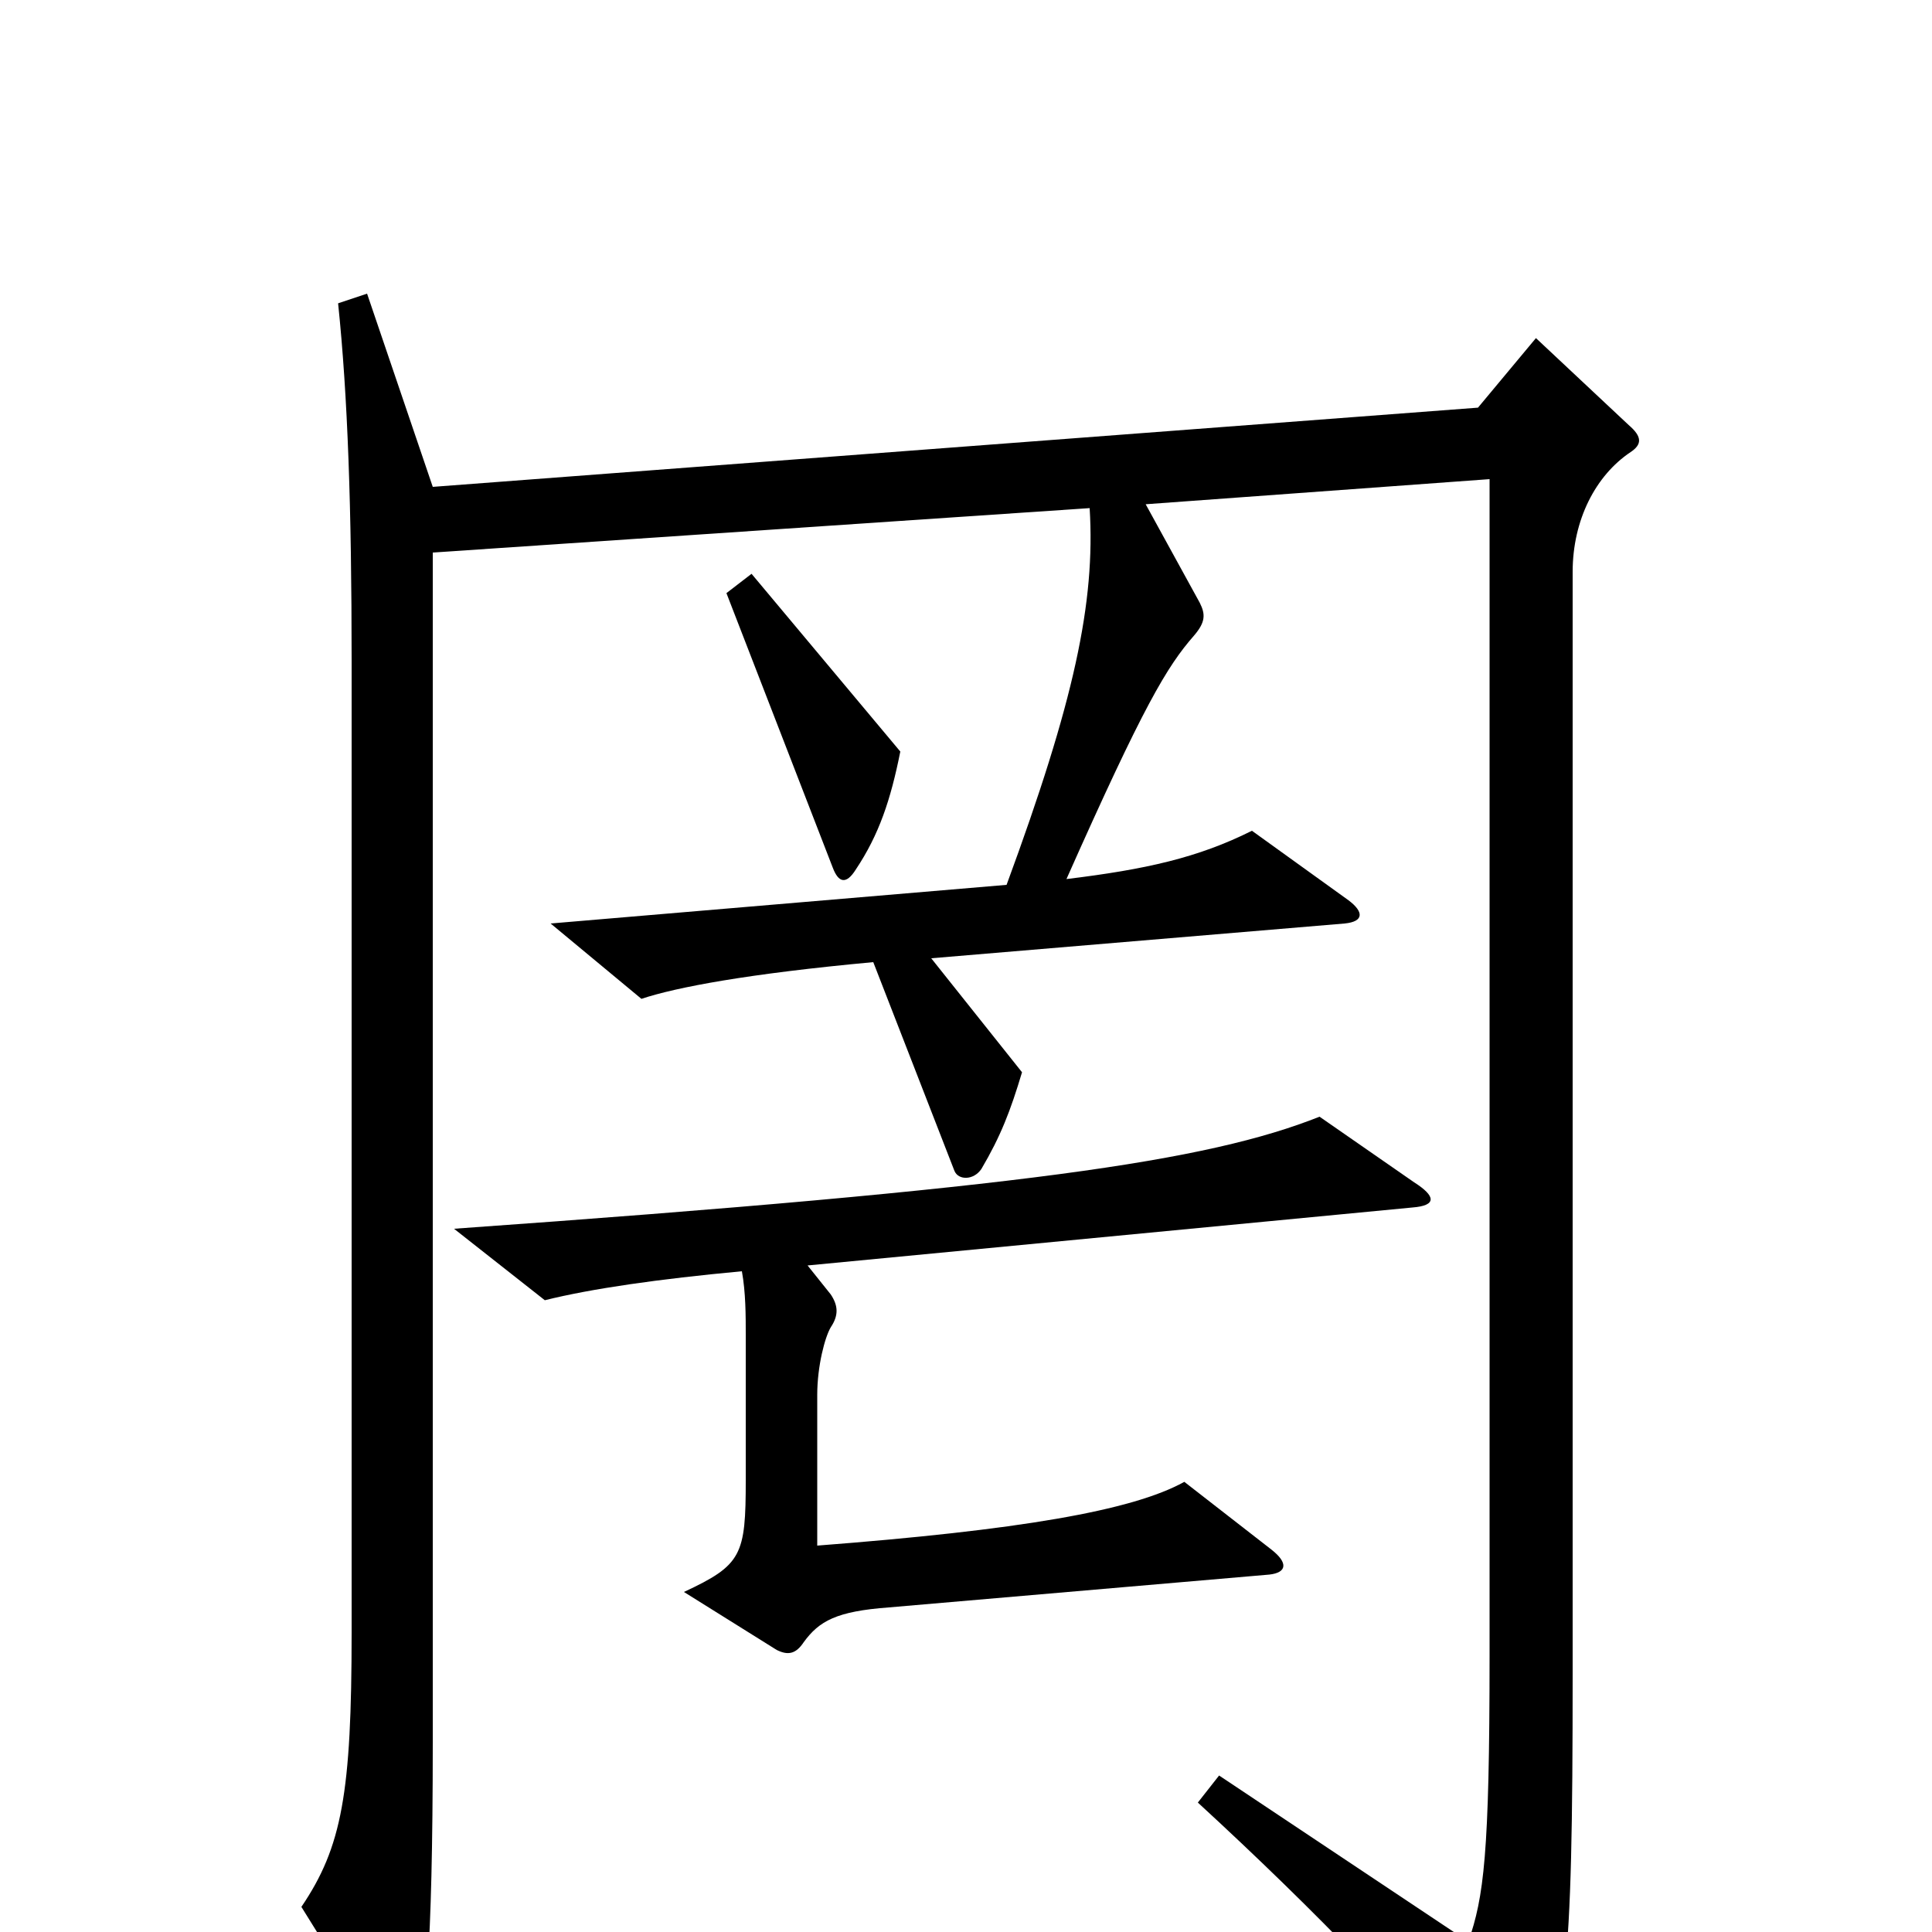 <svg xmlns="http://www.w3.org/2000/svg" viewBox="0 -1000 1000 1000">
	<path fill="#000000" d="M466 -611L389 -703L376 -693L431 -551C434 -543 438 -542 443 -550C455 -568 461 -586 466 -611ZM844 -766C850 -770 850 -774 843 -780L795 -825L765 -789L224 -748L190 -848L175 -843C180 -795 182 -737 182 -658V-155C182 -72 177 -44 156 -13L202 61C208 71 212 70 215 61C220 45 224 12 224 -98V-714L564 -737C567 -688 556 -637 521 -542L285 -522L332 -483C350 -489 387 -496 452 -502L494 -394C496 -389 504 -389 508 -395C518 -412 523 -425 529 -445L482 -504L696 -522C706 -523 706 -528 698 -534L648 -570C620 -556 593 -550 552 -545C592 -635 604 -655 618 -671C624 -678 624 -682 621 -688L593 -739L771 -752V-143C771 -40 768 -18 760 5L631 -81L620 -67C682 -10 734 44 772 92C779 100 784 100 789 91C811 49 814 22 814 -133V-704C814 -731 826 -754 844 -766ZM732 -388L683 -422C625 -399 531 -385 235 -364L282 -327C306 -333 341 -338 384 -342C386 -331 386 -319 386 -309V-234C386 -195 384 -190 354 -176L402 -146C408 -143 412 -144 416 -150C424 -161 433 -166 460 -168L657 -185C666 -186 667 -191 658 -198L613 -233C586 -218 527 -208 423 -200V-278C423 -293 427 -308 430 -313C434 -319 434 -324 430 -330L418 -345L731 -375C744 -376 743 -381 732 -388Z"/>
</svg>